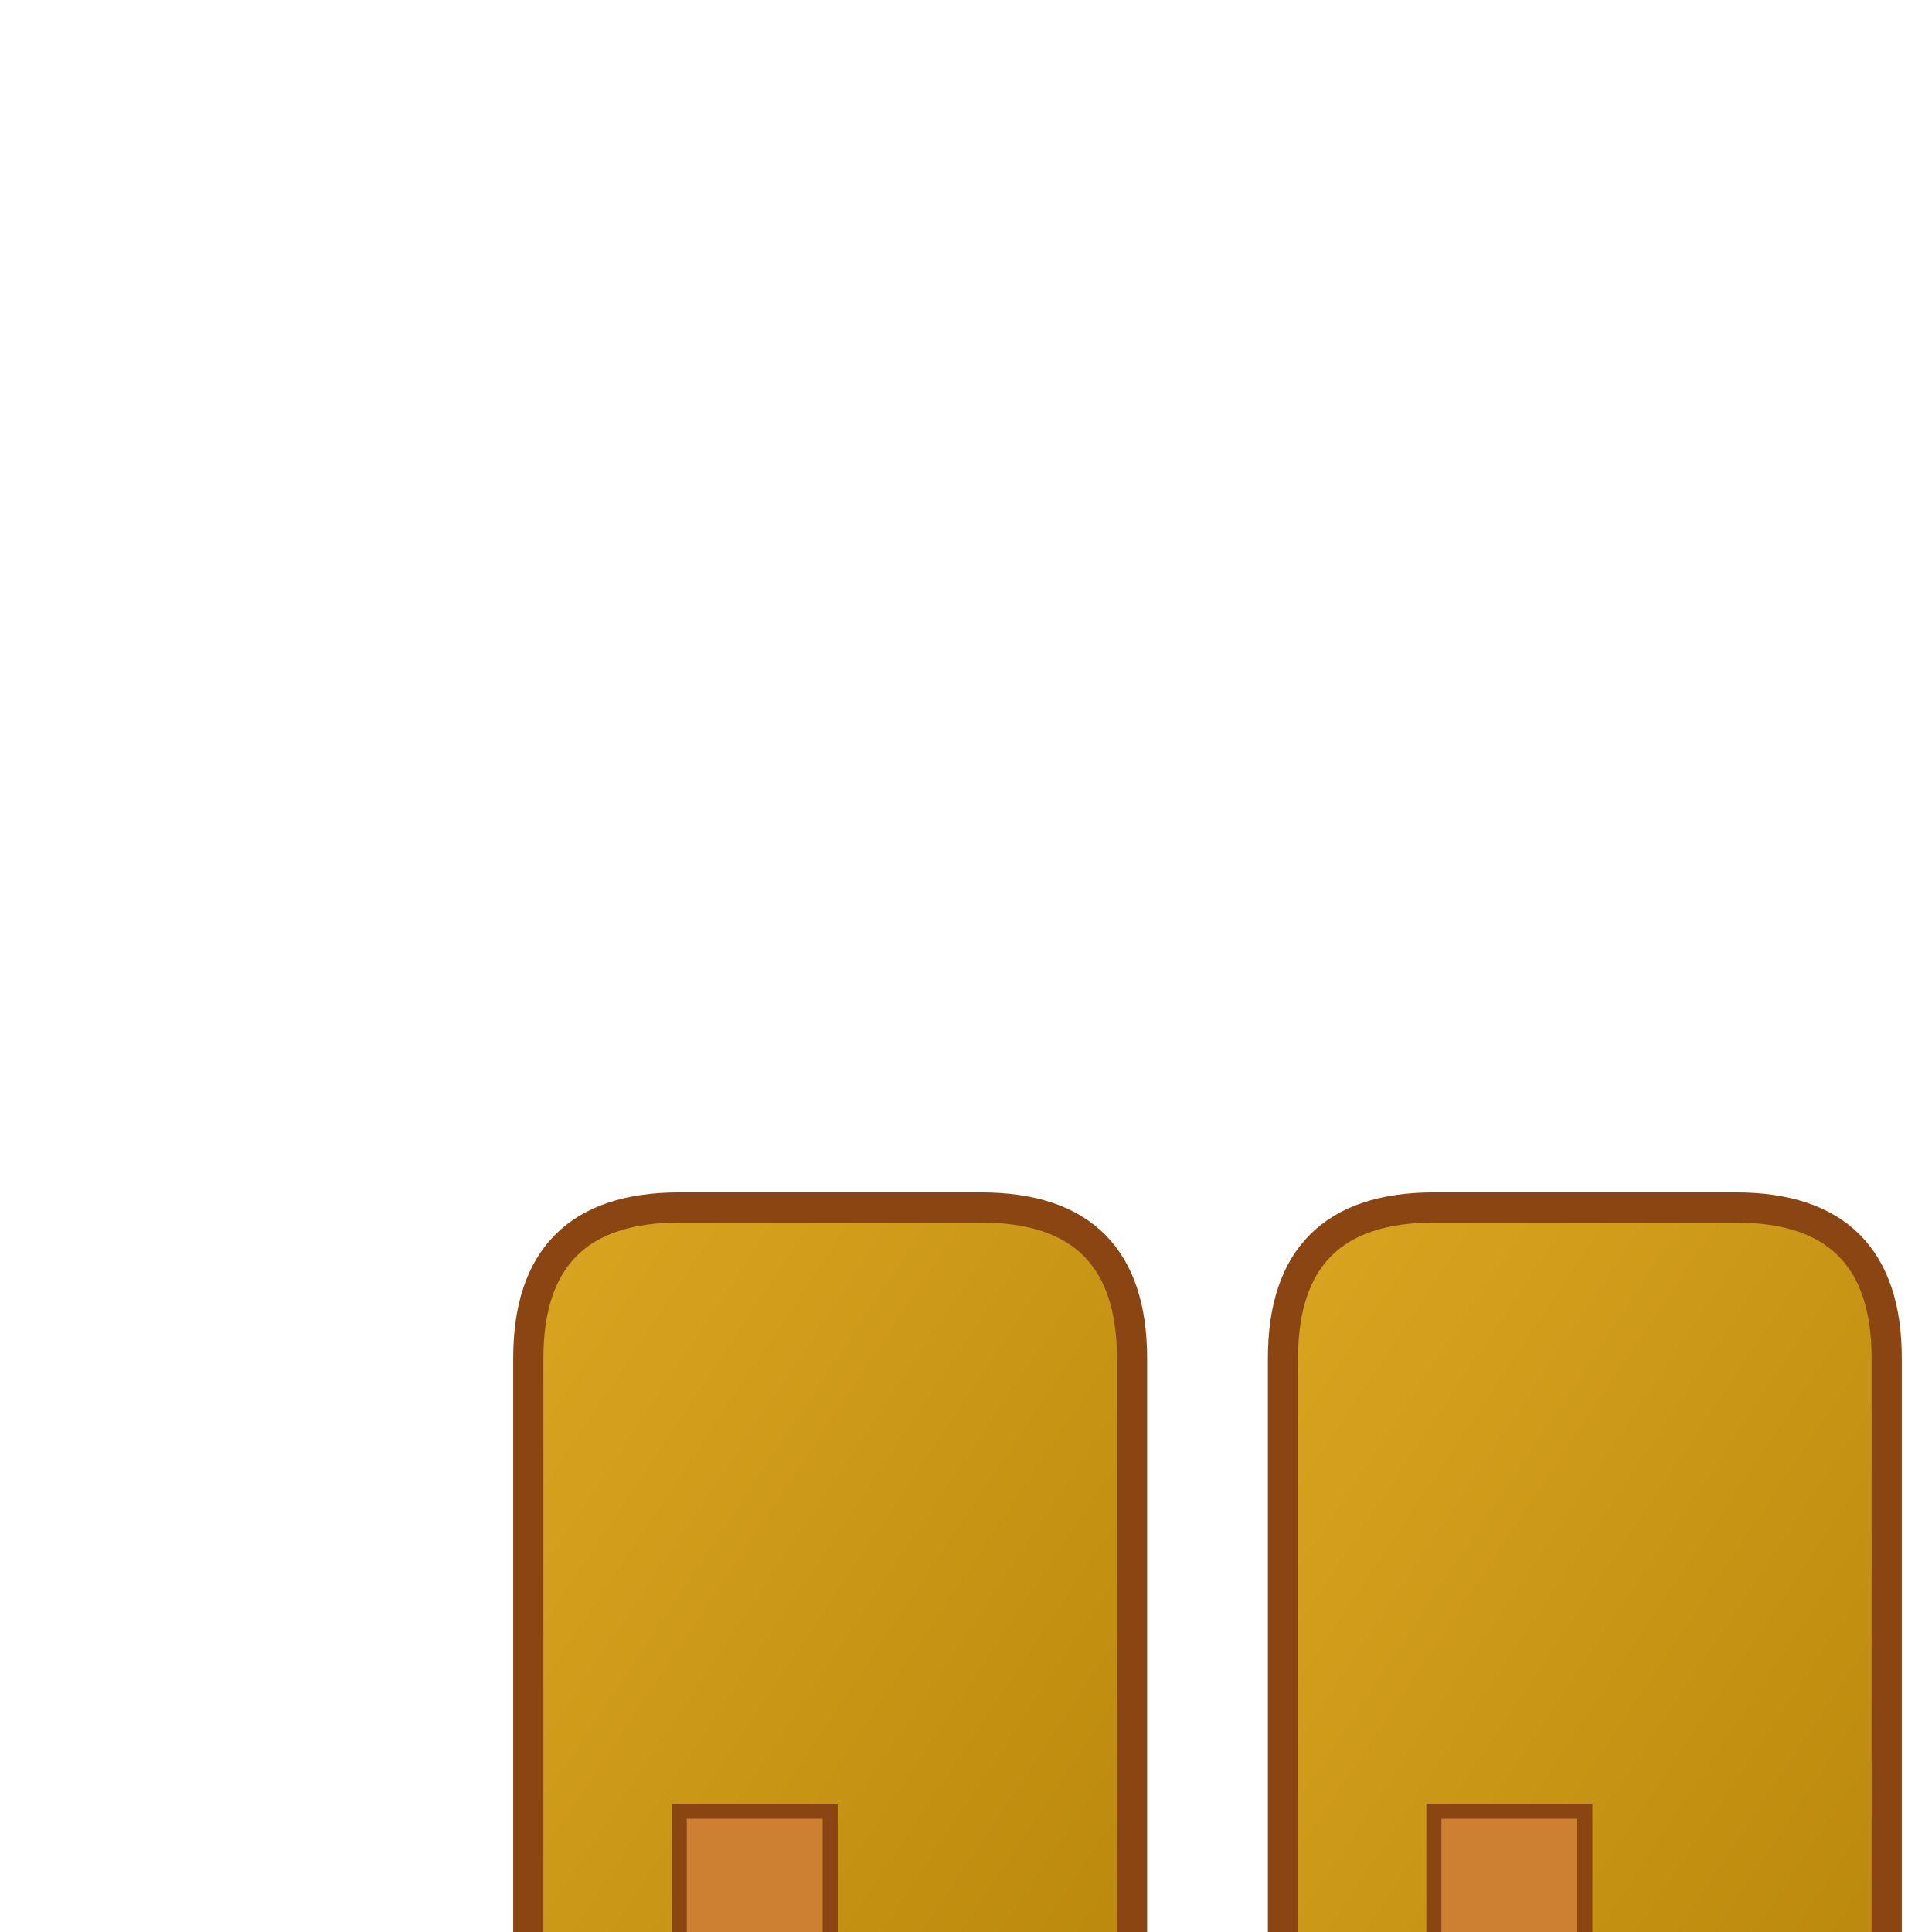 <svg viewBox="0 0 256 256" width="256" height="256"><defs><linearGradient id="bootGradient" x1="0" y1="0" x2="1" y2="1"><stop offset="0%" stop-color="#DAA520"/><stop offset="100%" stop-color="#B8860B"/></linearGradient></defs><g transform="translate(50, 100)"><path d="M20 80 L20 160 Q20 180 40 180 L80 180 Q100 180 100 160 L100 80 Q100 60 80 60 L40 60 Q20 60 20 80 Z" fill="url(#bootGradient)" stroke="#8B4513" stroke-width="4"/><rect x="40" y="140" width="20" height="20" fill="#CD7F32" stroke="#8B4513" stroke-width="2"/></g><g transform="translate(150, 100)"><path d="M20 80 L20 160 Q20 180 40 180 L80 180 Q100 180 100 160 L100 80 Q100 60 80 60 L40 60 Q20 60 20 80 Z" fill="url(#bootGradient)" stroke="#8B4513" stroke-width="4"/><rect x="40" y="140" width="20" height="20" fill="#CD7F32" stroke="#8B4513" stroke-width="2"/></g></svg>